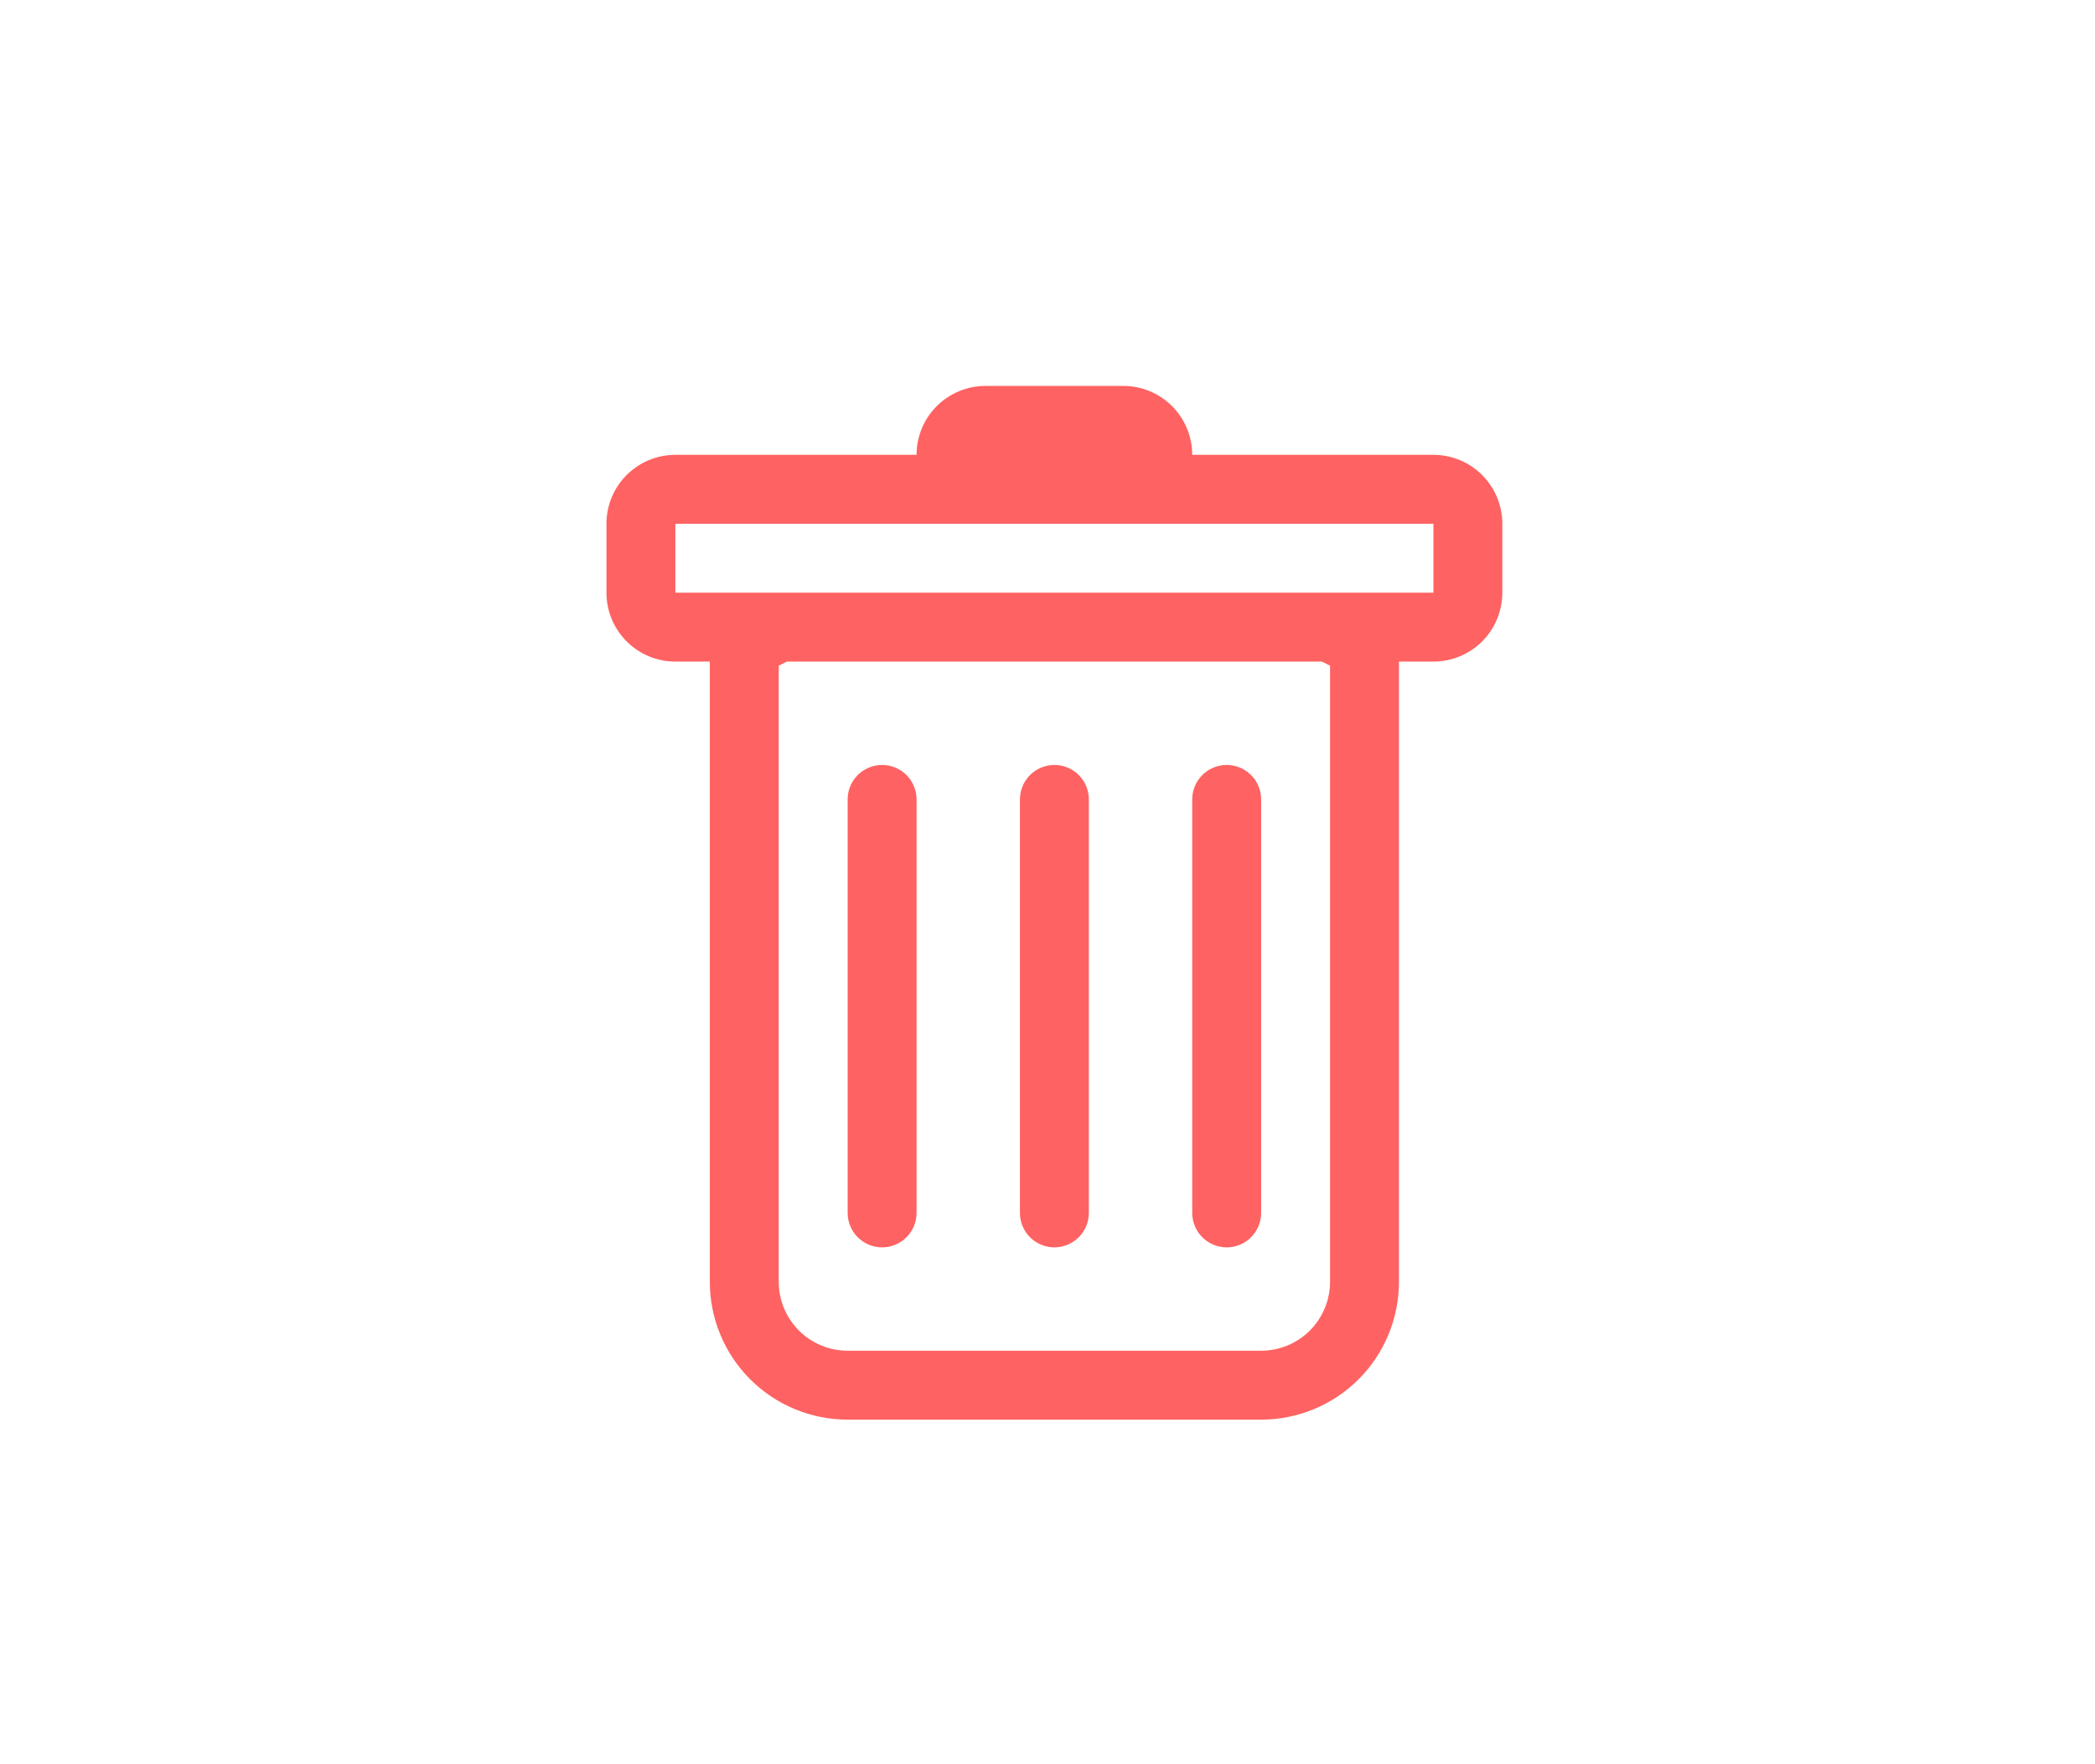<?xml version="1.0" encoding="UTF-8" standalone="no"?><svg width='38' height='32' viewBox='0 0 38 32' fill='none' xmlns='http://www.w3.org/2000/svg'>
<path d='M16 13.875C16.166 13.875 16.325 13.941 16.442 14.058C16.559 14.175 16.625 14.334 16.625 14.5V22C16.625 22.166 16.559 22.325 16.442 22.442C16.325 22.559 16.166 22.625 16 22.625C15.834 22.625 15.675 22.559 15.558 22.442C15.441 22.325 15.375 22.166 15.375 22V14.5C15.375 14.334 15.441 14.175 15.558 14.058C15.675 13.941 15.834 13.875 16 13.875V13.875ZM19.125 13.875C19.291 13.875 19.45 13.941 19.567 14.058C19.684 14.175 19.75 14.334 19.75 14.5V22C19.75 22.166 19.684 22.325 19.567 22.442C19.45 22.559 19.291 22.625 19.125 22.625C18.959 22.625 18.8 22.559 18.683 22.442C18.566 22.325 18.5 22.166 18.5 22V14.5C18.5 14.334 18.566 14.175 18.683 14.058C18.8 13.941 18.959 13.875 19.125 13.875V13.875ZM22.875 14.5C22.875 14.334 22.809 14.175 22.692 14.058C22.575 13.941 22.416 13.875 22.25 13.875C22.084 13.875 21.925 13.941 21.808 14.058C21.691 14.175 21.625 14.334 21.625 14.5V22C21.625 22.166 21.691 22.325 21.808 22.442C21.925 22.559 22.084 22.625 22.25 22.625C22.416 22.625 22.575 22.559 22.692 22.442C22.809 22.325 22.875 22.166 22.875 22V14.5Z' fill='#FF6262'/>
<path fill-rule='evenodd' clip-rule='evenodd' d='M27.25 10.75C27.25 11.082 27.118 11.399 26.884 11.634C26.649 11.868 26.331 12 26 12H25.375V23.25C25.375 23.913 25.112 24.549 24.643 25.018C24.174 25.487 23.538 25.75 22.875 25.75H15.375C14.712 25.75 14.076 25.487 13.607 25.018C13.138 24.549 12.875 23.913 12.875 23.25V12H12.25C11.918 12 11.601 11.868 11.366 11.634C11.132 11.399 11 11.082 11 10.75V9.5C11 9.168 11.132 8.851 11.366 8.616C11.601 8.382 11.918 8.25 12.25 8.25H16.625C16.625 7.918 16.757 7.601 16.991 7.366C17.226 7.132 17.544 7 17.875 7H20.375C20.706 7 21.024 7.132 21.259 7.366C21.493 7.601 21.625 7.918 21.625 8.25H26C26.331 8.25 26.649 8.382 26.884 8.616C27.118 8.851 27.25 9.168 27.25 9.5V10.75ZM14.273 12L14.125 12.074V23.25C14.125 23.581 14.257 23.899 14.491 24.134C14.726 24.368 15.043 24.5 15.375 24.5H22.875C23.206 24.5 23.524 24.368 23.759 24.134C23.993 23.899 24.125 23.581 24.125 23.25V12.074L23.977 12H14.273ZM12.25 10.75V9.5H26V10.75H12.25Z' fill='#FF6262'/>
</svg>
